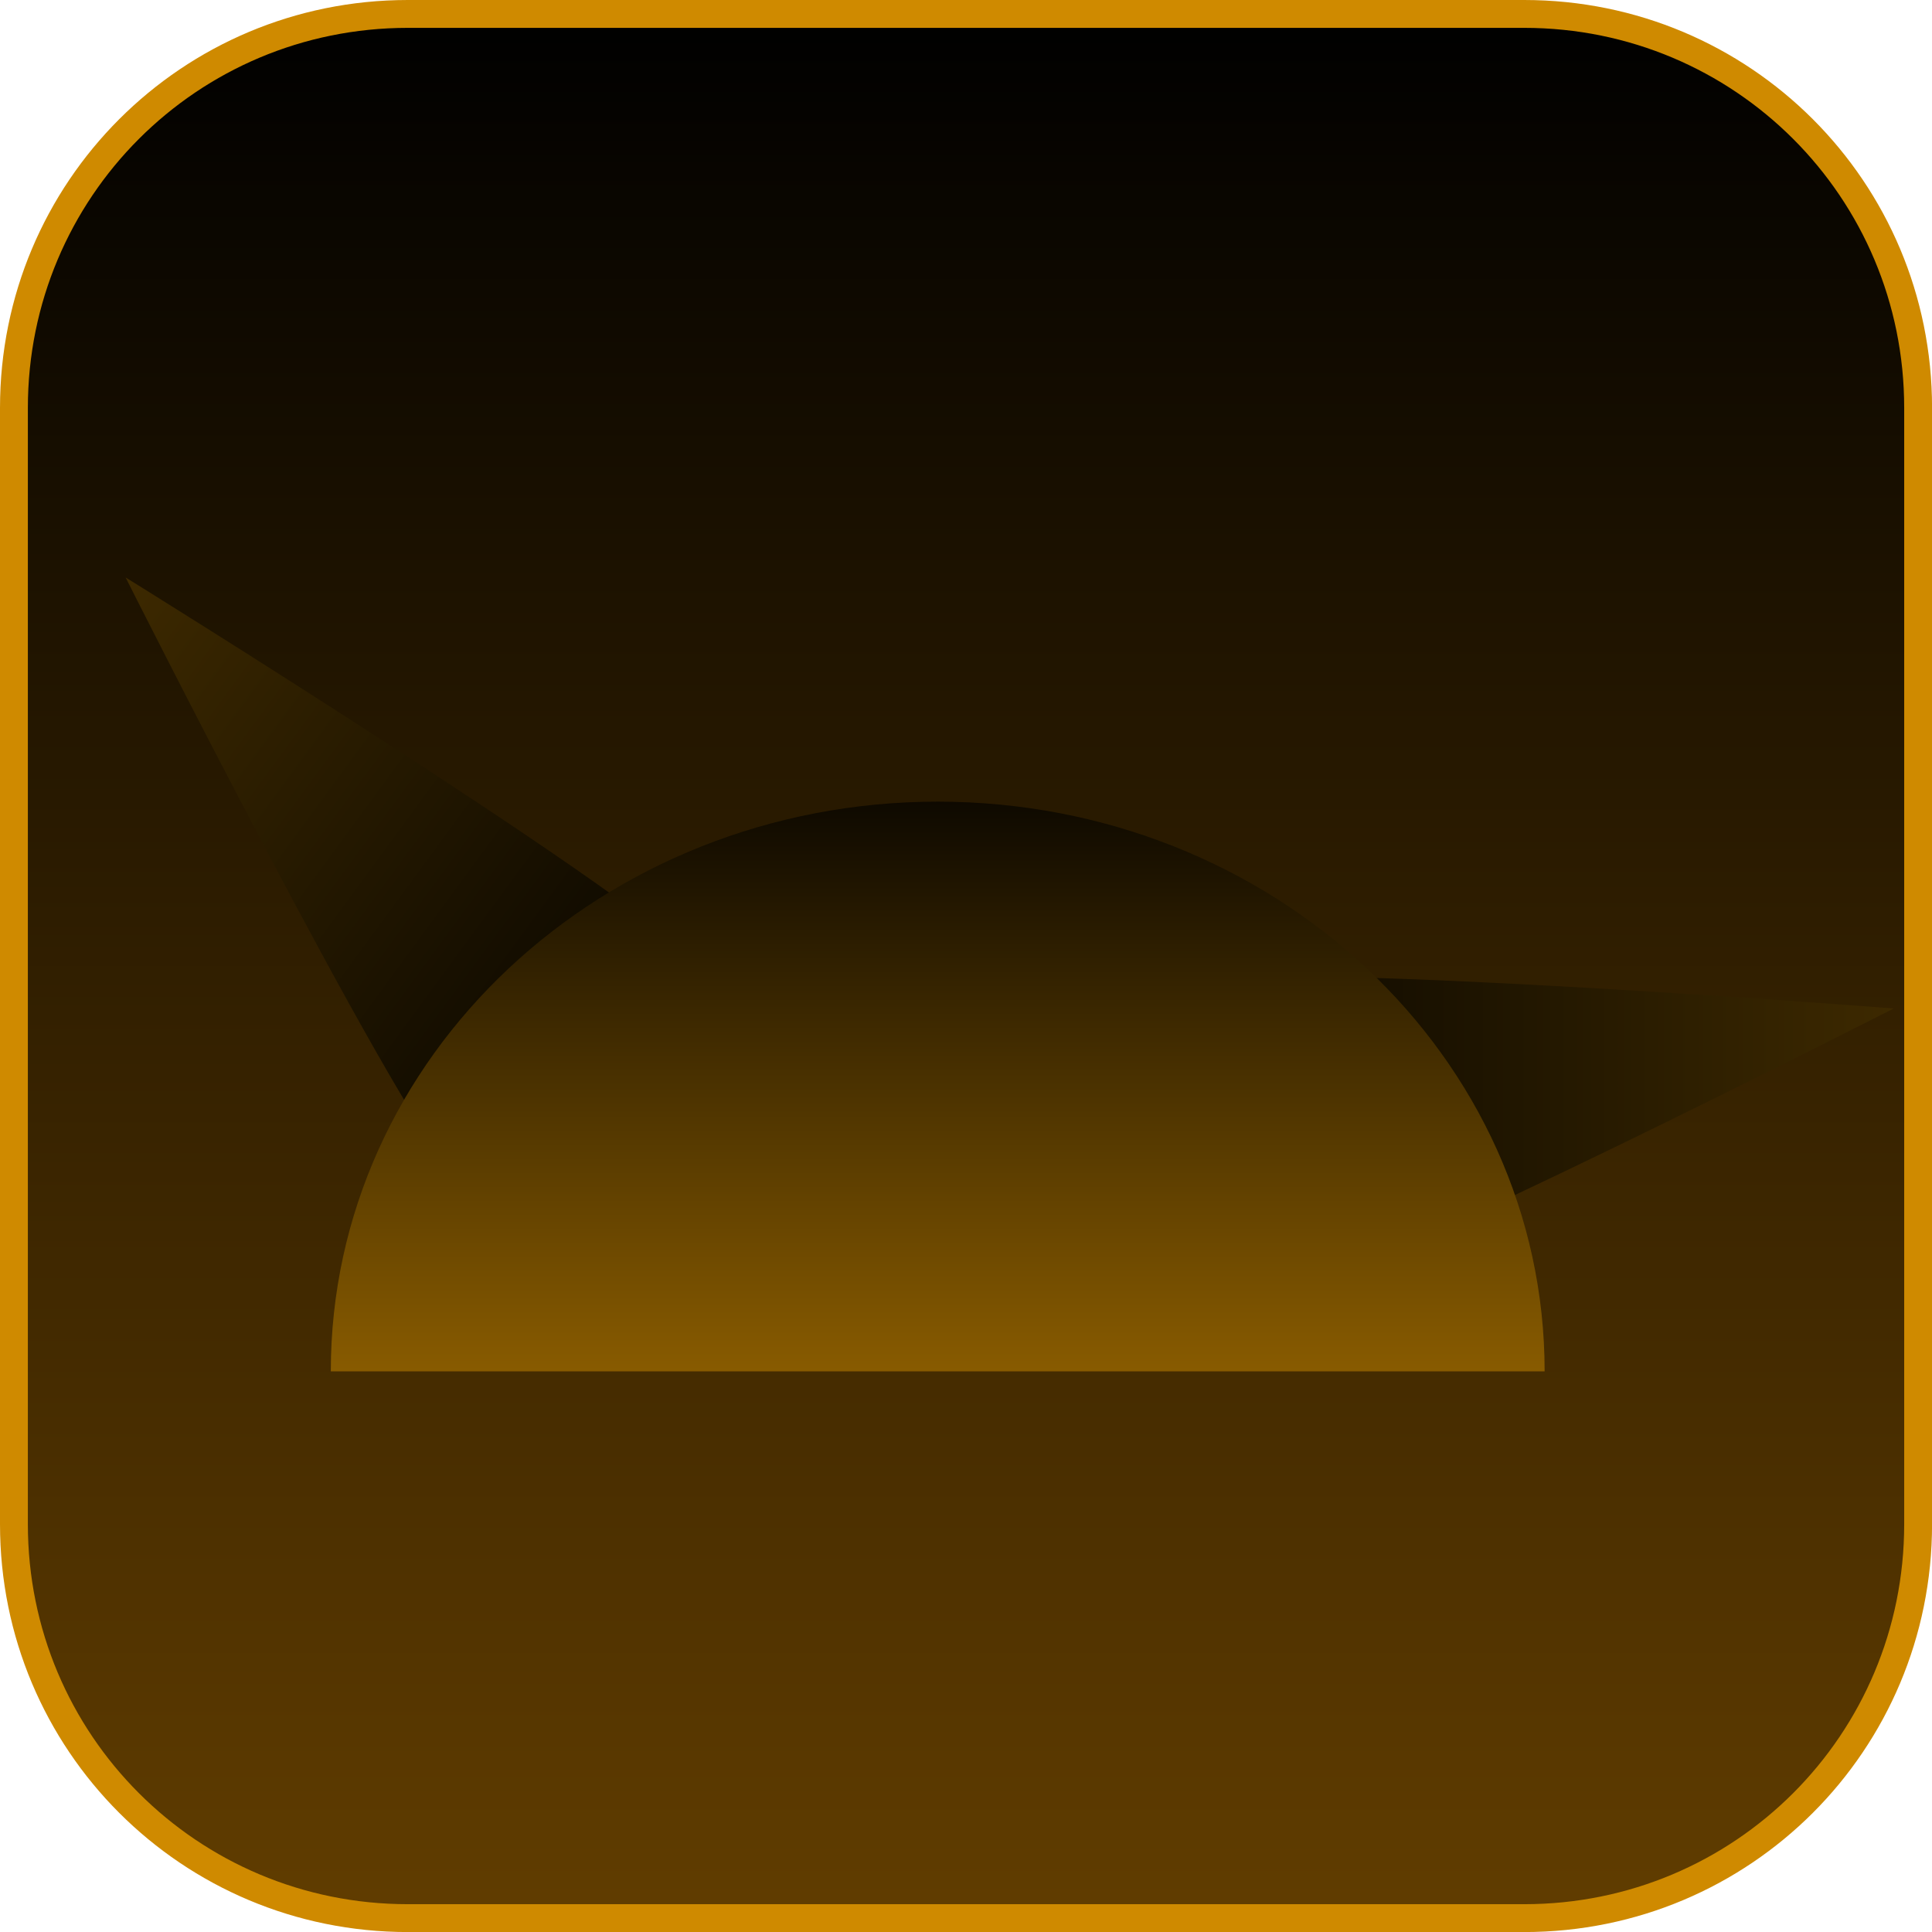 <svg version="1.1" xmlns="http://www.w3.org/2000/svg" xmlns:xlink="http://www.w3.org/1999/xlink" width="34.673" height="34.673" viewBox="0,0,34.673,34.673"><defs><linearGradient x1="240" y1="162.913" x2="240" y2="197.087" gradientUnits="userSpaceOnUse" id="color-1"><stop offset="0" stop-color="#000000"/><stop offset="1" stop-color="#613d00"/></linearGradient><linearGradient x1="65.147" y1="161.525" x2="85.983" y2="139.331" gradientUnits="userSpaceOnUse" id="color-2"><stop offset="0" stop-color="#1a0000"/><stop offset="1" stop-color="#800000"/></linearGradient><linearGradient x1="162.31" y1="168.192" x2="141.474" y2="145.998" gradientUnits="userSpaceOnUse" id="color-3"><stop offset="0" stop-color="#1a0000"/><stop offset="1" stop-color="#800000"/></linearGradient><linearGradient x1="241.92" y1="183.09" x2="256.648" y2="183.09" gradientUnits="userSpaceOnUse" id="color-4"><stop offset="0" stop-color="#000000"/><stop offset="1" stop-color="#3d2900"/></linearGradient><linearGradient x1="235.418" y1="183.611" x2="223.541" y2="174.902" gradientUnits="userSpaceOnUse" id="color-5"><stop offset="0" stop-color="#000000"/><stop offset="1" stop-color="#3d2900"/></linearGradient><linearGradient x1="239.492" y1="177.051" x2="239.492" y2="187.274" gradientUnits="userSpaceOnUse" id="color-6"><stop offset="0" stop-color="#0e0900"/><stop offset="1" stop-color="#885b00"/></linearGradient></defs><g transform="translate(-222.663,-162.663)"><g data-paper-data="{&quot;isPaintingLayer&quot;:true}" stroke-miterlimit="10" stroke-dasharray="" stroke-dashoffset="0" style="mix-blend-mode: normal"><path d="M229.983,162.913h20.034c3.917,0 7.07,3.153 7.07,7.07v20.034c0,3.917 -3.153,7.07 -7.07,7.07h-20.034c-3.917,0 -7.07,-3.153 -7.07,-7.07v-20.034c0,-3.917 3.153,-7.07 7.07,-7.07z" fill="url(#color-1)" fill-rule="evenodd" stroke="#cf8a00" stroke-width="0.5" stroke-linecap="round" stroke-linejoin="round"/><path d="" data-paper-data="{&quot;index&quot;:null}" fill="url(#color-2)" fill-rule="nonzero" stroke="#000000" stroke-width="0" stroke-linecap="butt" stroke-linejoin="miter"/><path d="" data-paper-data="{&quot;index&quot;:null}" fill="url(#color-3)" fill-rule="nonzero" stroke="#000000" stroke-width="0" stroke-linecap="butt" stroke-linejoin="miter"/><path d="M245.529,185.926c-1.651,0.33 -3.243,-0.669 -3.555,-2.232c-0.312,-1.563 0.774,-3.097 2.425,-3.427c1.651,-0.33 12.249,0.495 12.249,0.495c0,0 -9.467,4.834 -11.119,5.163z" data-paper-data="{&quot;index&quot;:null}" fill="url(#color-4)" fill-rule="nonzero" stroke="#000000" stroke-width="0" stroke-linecap="butt" stroke-linejoin="miter"/><path d="M230.83,183.765c-1.137,-1.243 -5.913,-10.739 -5.913,-10.739c0,0 9.034,5.602 10.171,6.844c1.137,1.243 1.105,3.122 -0.071,4.197c-1.176,1.075 -3.05,0.94 -4.187,-0.303z" data-paper-data="{&quot;index&quot;:null}" fill="url(#color-5)" fill-rule="nonzero" stroke="#000000" stroke-width="0" stroke-linecap="butt" stroke-linejoin="miter"/><path d="M228.6,187.274c0,-5.646 4.876,-10.224 10.892,-10.224c6.015,0 10.892,4.577 10.892,10.224" fill="url(#color-6)" fill-rule="nonzero" stroke="#000000" stroke-width="0" stroke-linecap="butt" stroke-linejoin="miter"/></g></g></svg>